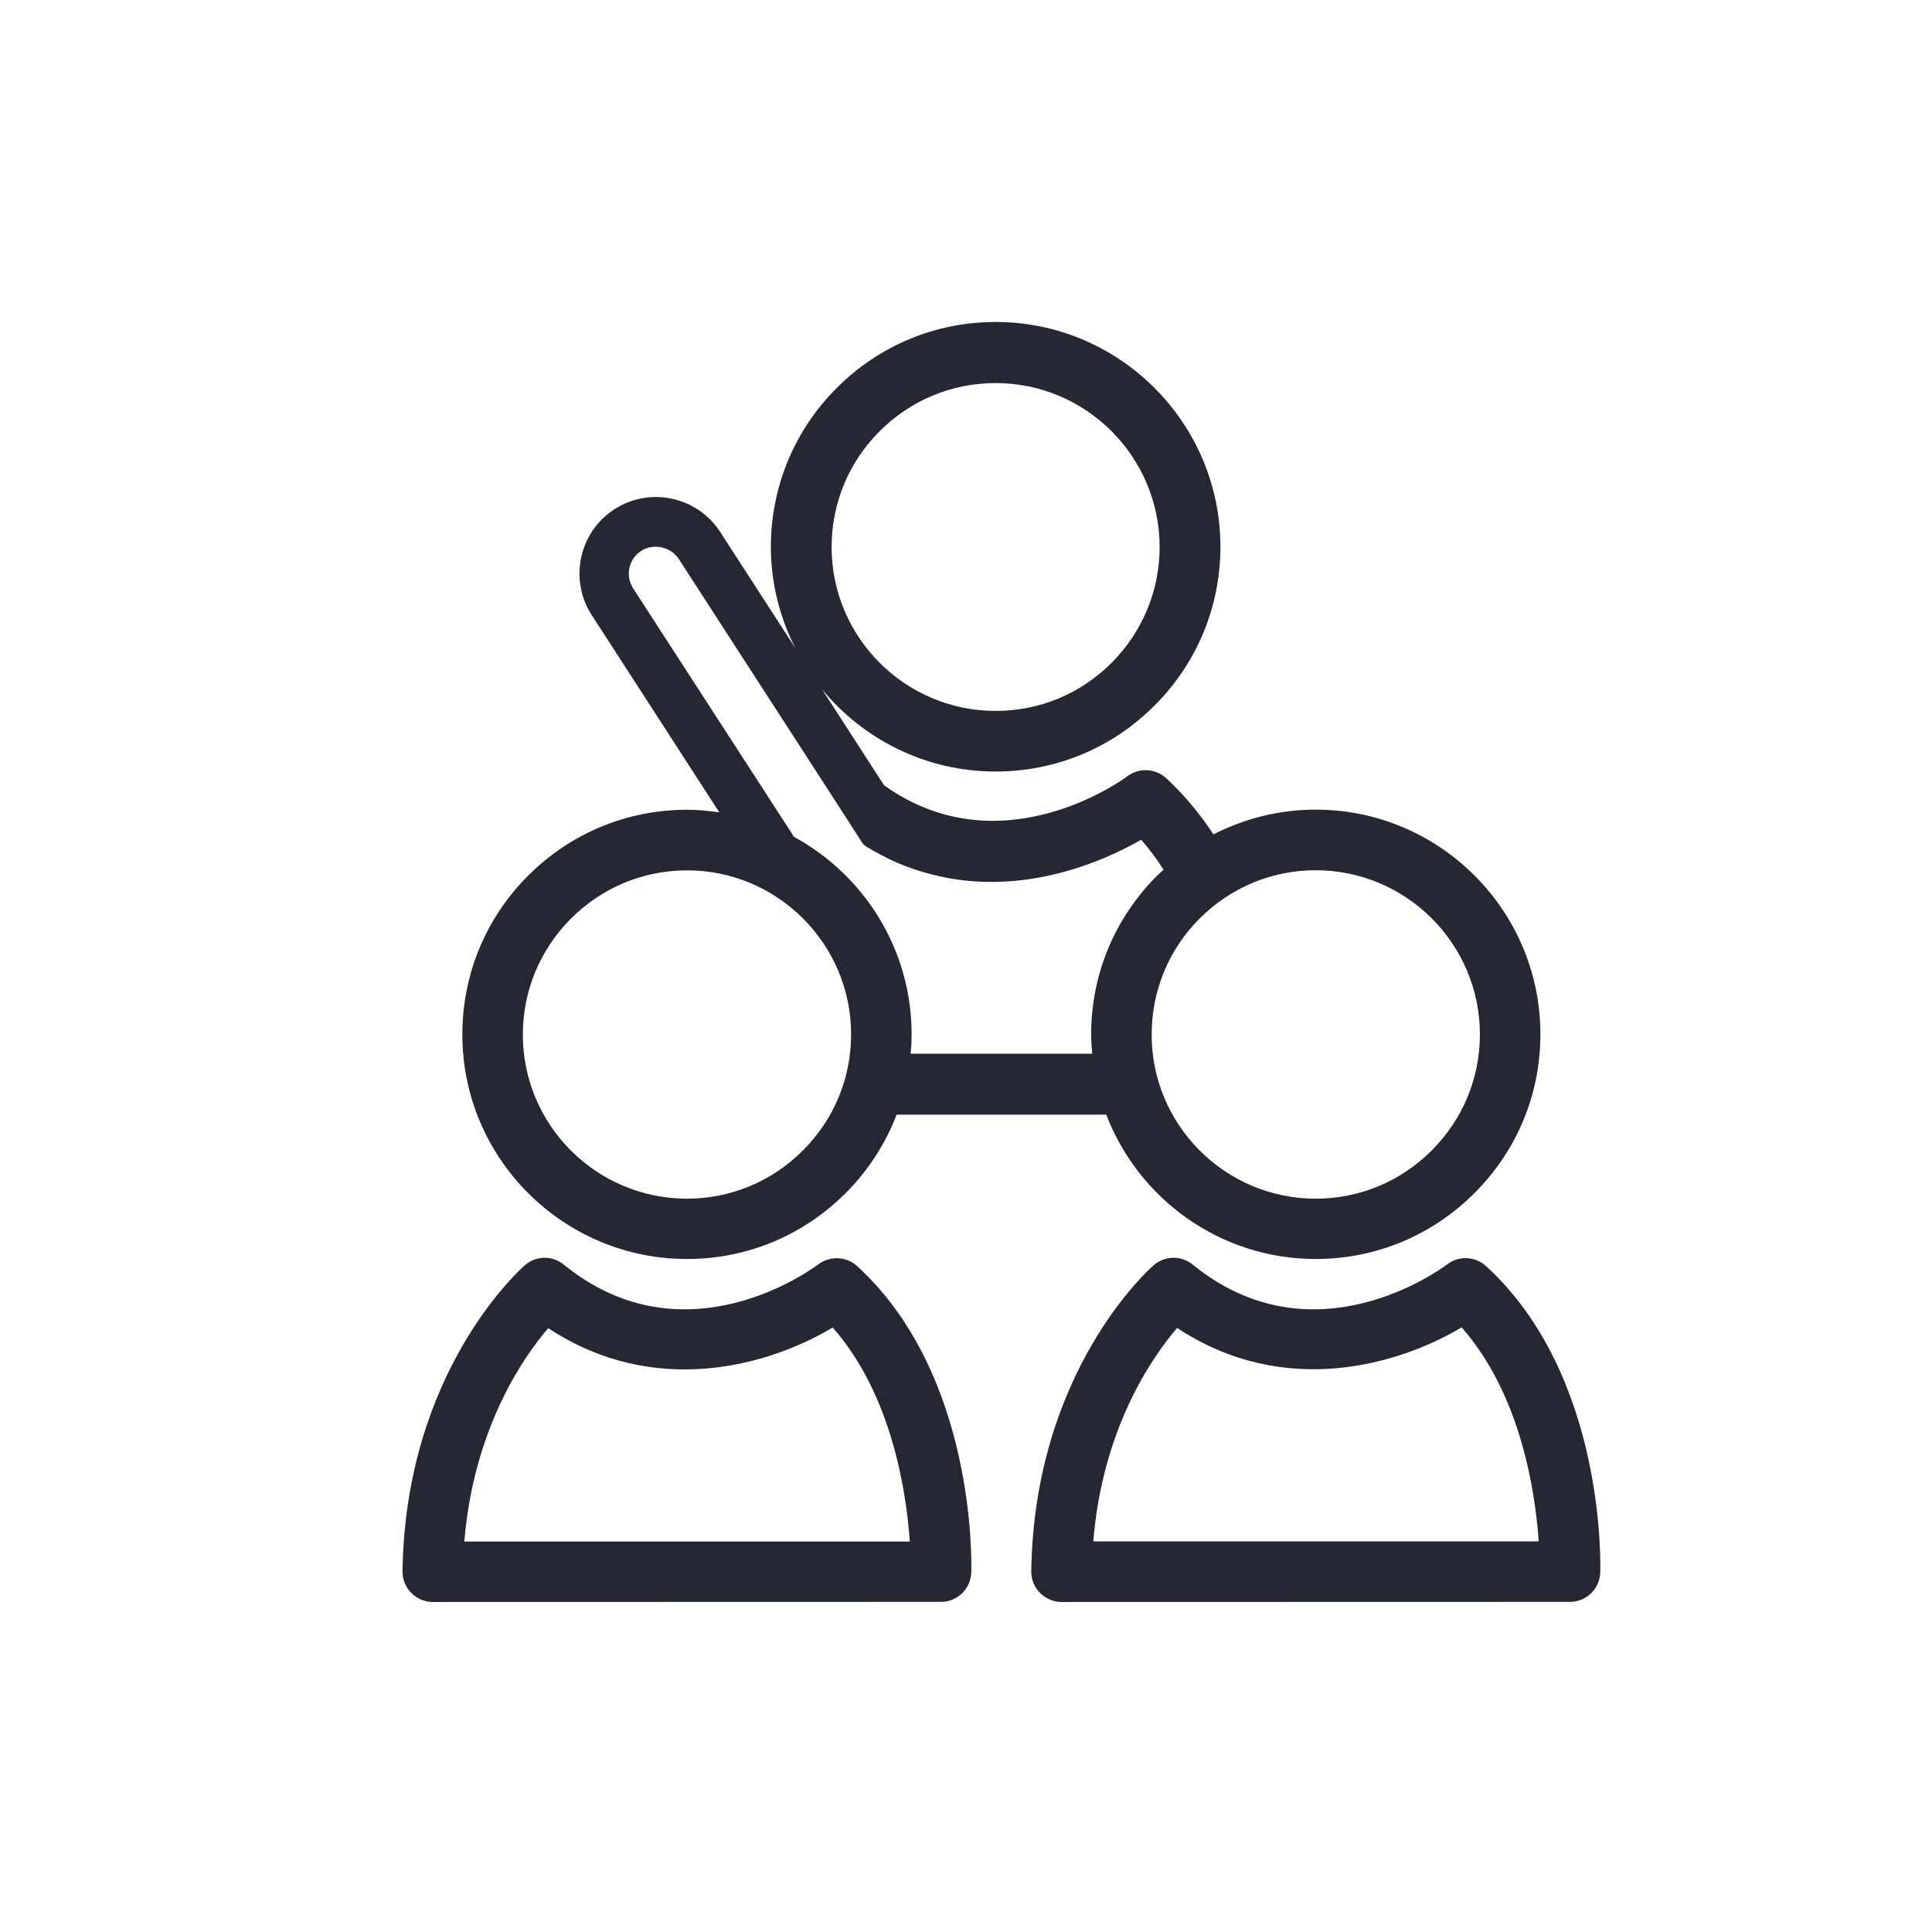 <svg width="32" height="32" viewBox="0 0 32 32" fill="none" xmlns="http://www.w3.org/2000/svg">
<path d="M8.747 14.504C8.044 15.207 7.658 16.141 7.658 17.135C7.658 19.186 9.328 20.853 11.379 20.853C12.37 20.853 13.304 20.465 14.007 19.761C14.383 19.386 14.666 18.943 14.851 18.462H18.323C18.859 19.859 20.211 20.853 21.793 20.853C22.785 20.853 23.719 20.465 24.422 19.761C25.126 19.058 25.514 18.124 25.514 17.13C25.514 15.08 23.844 13.41 21.793 13.41C21.192 13.41 20.617 13.555 20.098 13.82C19.881 13.488 19.623 13.175 19.315 12.889C19.135 12.724 18.862 12.711 18.666 12.862C18.646 12.877 16.599 14.404 14.643 13.007L13.612 11.412C14.295 12.246 15.332 12.779 16.491 12.779C17.485 12.779 18.419 12.391 19.122 11.687C19.826 10.984 20.214 10.048 20.214 9.056C20.214 7.003 18.541 5.333 16.491 5.333C15.497 5.333 14.563 5.721 13.86 6.425C13.156 7.128 12.768 8.065 12.768 9.059C12.768 9.659 12.916 10.228 13.171 10.731L11.929 8.811C11.549 8.225 10.763 8.055 10.177 8.435C9.591 8.813 9.421 9.599 9.801 10.188L11.914 13.455C11.739 13.43 11.561 13.412 11.381 13.412C10.385 13.412 9.451 13.8 8.747 14.504ZM14.571 7.141C15.084 6.628 15.765 6.345 16.491 6.345C17.988 6.345 19.205 7.562 19.207 9.059C19.207 9.782 18.924 10.463 18.411 10.979C17.898 11.492 17.217 11.775 16.491 11.775C14.994 11.775 13.774 10.558 13.774 9.061C13.774 8.335 14.057 7.654 14.571 7.141ZM19.871 15.212C20.384 14.699 21.067 14.414 21.793 14.414C23.291 14.414 24.512 15.633 24.512 17.133C24.512 17.856 24.229 18.54 23.714 19.055C23.2 19.569 22.517 19.854 21.793 19.854C20.294 19.854 19.075 18.635 19.075 17.138C19.075 16.409 19.357 15.726 19.871 15.212ZM10.487 9.745C10.422 9.644 10.4 9.524 10.425 9.407C10.45 9.289 10.52 9.189 10.62 9.124C10.823 8.994 11.111 9.056 11.241 9.256L13.669 13.009L14.293 13.976L14.333 14.013C14.505 14.118 14.683 14.211 14.858 14.289C15.004 14.351 15.156 14.406 15.314 14.451C16.864 14.905 18.283 14.264 18.902 13.908C19.039 14.066 19.162 14.231 19.272 14.406C19.237 14.439 19.2 14.469 19.165 14.504C18.461 15.207 18.073 16.141 18.073 17.135C18.073 17.243 18.081 17.348 18.091 17.453H15.084C15.094 17.346 15.099 17.24 15.099 17.13C15.099 15.721 14.31 14.491 13.151 13.861L13.098 13.778L10.487 9.745ZM14.097 17.133C14.097 17.856 13.815 18.54 13.299 19.055C12.786 19.569 12.102 19.854 11.379 19.854C9.879 19.854 8.66 18.635 8.66 17.138C8.66 16.412 8.943 15.731 9.456 15.215C9.969 14.702 10.652 14.416 11.379 14.416C12.876 14.414 14.097 15.633 14.097 17.133Z" fill="#252733"/>
<path d="M6.812 26.384C6.907 26.479 7.035 26.534 7.167 26.534L15.587 26.532C15.857 26.532 16.077 26.316 16.087 26.049C16.092 25.916 16.173 22.779 14.197 20.971C14.02 20.808 13.749 20.796 13.554 20.941C13.464 21.009 11.346 22.581 9.338 20.946C9.15 20.791 8.877 20.796 8.694 20.956C8.614 21.026 6.714 22.716 6.667 26.026C6.667 26.159 6.717 26.289 6.812 26.384ZM9.08 21.998C10.85 23.167 12.745 22.614 13.792 21.988C14.781 23.112 15.013 24.732 15.069 25.533H7.69C7.846 23.675 8.649 22.503 9.08 21.998Z" fill="#252733"/>
<path d="M23.971 20.941C23.881 21.009 21.763 22.581 19.755 20.946C19.567 20.791 19.294 20.796 19.109 20.956C19.029 21.026 17.129 22.716 17.081 26.026C17.079 26.161 17.131 26.289 17.226 26.384C17.322 26.479 17.449 26.534 17.584 26.534L26.004 26.532C26.274 26.532 26.495 26.316 26.505 26.049C26.51 25.916 26.59 22.779 24.614 20.971C24.434 20.806 24.164 20.794 23.971 20.941ZM25.486 25.53H18.108C18.26 23.675 19.064 22.501 19.497 21.995C21.265 23.164 23.162 22.611 24.209 21.985C25.198 23.109 25.43 24.729 25.486 25.53Z" fill="#252733"/>
</svg>
